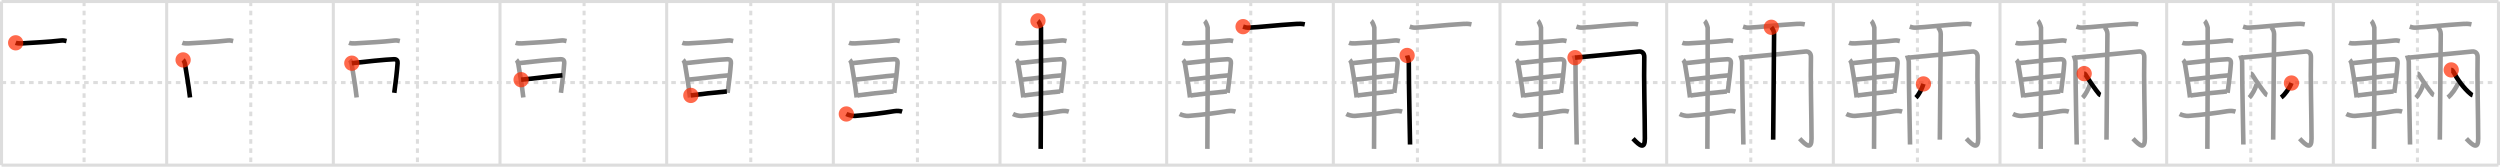 <svg width="1635px" height="109px" viewBox="0 0 1635 109" xmlns="http://www.w3.org/2000/svg" xmlns:xlink="http://www.w3.org/1999/xlink" xml:space="preserve" version="1.1"  baseProfile="full">
<line x1="1" y1="1" x2="1634" y2="1" style="stroke:#ddd;stroke-width:2" />
<line x1="1" y1="1" x2="1" y2="108" style="stroke:#ddd;stroke-width:2" />
<line x1="1" y1="108" x2="1634" y2="108" style="stroke:#ddd;stroke-width:2" />
<line x1="1634" y1="1" x2="1634" y2="108" style="stroke:#ddd;stroke-width:2" />
<line x1="109" y1="1" x2="109" y2="108" style="stroke:#ddd;stroke-width:2" />
<line x1="218" y1="1" x2="218" y2="108" style="stroke:#ddd;stroke-width:2" />
<line x1="327" y1="1" x2="327" y2="108" style="stroke:#ddd;stroke-width:2" />
<line x1="436" y1="1" x2="436" y2="108" style="stroke:#ddd;stroke-width:2" />
<line x1="545" y1="1" x2="545" y2="108" style="stroke:#ddd;stroke-width:2" />
<line x1="654" y1="1" x2="654" y2="108" style="stroke:#ddd;stroke-width:2" />
<line x1="763" y1="1" x2="763" y2="108" style="stroke:#ddd;stroke-width:2" />
<line x1="872" y1="1" x2="872" y2="108" style="stroke:#ddd;stroke-width:2" />
<line x1="981" y1="1" x2="981" y2="108" style="stroke:#ddd;stroke-width:2" />
<line x1="1090" y1="1" x2="1090" y2="108" style="stroke:#ddd;stroke-width:2" />
<line x1="1199" y1="1" x2="1199" y2="108" style="stroke:#ddd;stroke-width:2" />
<line x1="1308" y1="1" x2="1308" y2="108" style="stroke:#ddd;stroke-width:2" />
<line x1="1417" y1="1" x2="1417" y2="108" style="stroke:#ddd;stroke-width:2" />
<line x1="1526" y1="1" x2="1526" y2="108" style="stroke:#ddd;stroke-width:2" />
<line x1="1" y1="54" x2="1634" y2="54" style="stroke:#ddd;stroke-width:2;stroke-dasharray:3 3" />
<line x1="55" y1="1" x2="55" y2="108" style="stroke:#ddd;stroke-width:2;stroke-dasharray:3 3" />
<line x1="164" y1="1" x2="164" y2="108" style="stroke:#ddd;stroke-width:2;stroke-dasharray:3 3" />
<line x1="273" y1="1" x2="273" y2="108" style="stroke:#ddd;stroke-width:2;stroke-dasharray:3 3" />
<line x1="382" y1="1" x2="382" y2="108" style="stroke:#ddd;stroke-width:2;stroke-dasharray:3 3" />
<line x1="491" y1="1" x2="491" y2="108" style="stroke:#ddd;stroke-width:2;stroke-dasharray:3 3" />
<line x1="600" y1="1" x2="600" y2="108" style="stroke:#ddd;stroke-width:2;stroke-dasharray:3 3" />
<line x1="709" y1="1" x2="709" y2="108" style="stroke:#ddd;stroke-width:2;stroke-dasharray:3 3" />
<line x1="818" y1="1" x2="818" y2="108" style="stroke:#ddd;stroke-width:2;stroke-dasharray:3 3" />
<line x1="927" y1="1" x2="927" y2="108" style="stroke:#ddd;stroke-width:2;stroke-dasharray:3 3" />
<line x1="1036" y1="1" x2="1036" y2="108" style="stroke:#ddd;stroke-width:2;stroke-dasharray:3 3" />
<line x1="1145" y1="1" x2="1145" y2="108" style="stroke:#ddd;stroke-width:2;stroke-dasharray:3 3" />
<line x1="1254" y1="1" x2="1254" y2="108" style="stroke:#ddd;stroke-width:2;stroke-dasharray:3 3" />
<line x1="1363" y1="1" x2="1363" y2="108" style="stroke:#ddd;stroke-width:2;stroke-dasharray:3 3" />
<line x1="1472" y1="1" x2="1472" y2="108" style="stroke:#ddd;stroke-width:2;stroke-dasharray:3 3" />
<line x1="1581" y1="1" x2="1581" y2="108" style="stroke:#ddd;stroke-width:2;stroke-dasharray:3 3" />
<path d="M10.25,28c1.03,0.38,2.93,0.45,3.96,0.38c9.54-0.63,17.04-0.88,25.68-1.88c1.71-0.2,2.75,0.18,3.61,0.37" style="fill:none;stroke:black;stroke-width:3" />
<circle cx="10.25" cy="28.0" r="5" stroke-width="0" fill="#FF2A00" opacity="0.7" />
<path d="M119.25,28c1.03,0.38,2.93,0.45,3.96,0.38c9.54-0.63,17.04-0.88,25.68-1.88c1.71-0.2,2.75,0.18,3.61,0.37" style="fill:none;stroke:#999;stroke-width:3" />
<path d="M119.75,39.19c0.48,0.45,1.08,1.8,1.17,2.39c0.65,4.32,2.43,13.98,3.34,22.16" style="fill:none;stroke:black;stroke-width:3" />
<circle cx="119.75" cy="39.19" r="5" stroke-width="0" fill="#FF2A00" opacity="0.7" />
<path d="M228.25,28c1.03,0.38,2.93,0.45,3.96,0.38c9.54-0.63,17.04-0.88,25.68-1.88c1.71-0.2,2.75,0.18,3.61,0.37" style="fill:none;stroke:#999;stroke-width:3" />
<path d="M228.75,39.19c0.48,0.45,1.08,1.8,1.17,2.39c0.65,4.32,2.43,13.98,3.34,22.16" style="fill:none;stroke:#999;stroke-width:3" />
<path d="M230.09,41.33c7.26-0.87,22.6-2.46,27.55-2.59c2.05-0.06,2.47,1.18,2.38,2.54c-0.3,4.66-1.27,12.97-2.17,19.43" style="fill:none;stroke:black;stroke-width:3" />
<circle cx="230.09" cy="41.33" r="5" stroke-width="0" fill="#FF2A00" opacity="0.7" />
<path d="M337.25,28c1.03,0.38,2.93,0.45,3.96,0.38c9.54-0.63,17.04-0.88,25.68-1.88c1.71-0.2,2.75,0.18,3.61,0.37" style="fill:none;stroke:#999;stroke-width:3" />
<path d="M337.75,39.19c0.48,0.45,1.08,1.8,1.17,2.39c0.65,4.32,2.43,13.98,3.34,22.16" style="fill:none;stroke:#999;stroke-width:3" />
<path d="M339.09,41.33c7.26-0.87,22.6-2.46,27.55-2.59c2.05-0.06,2.47,1.18,2.38,2.54c-0.3,4.66-1.27,12.97-2.17,19.43" style="fill:none;stroke:#999;stroke-width:3" />
<path d="M340.8,52.12c7.45-0.62,19.7-2.37,27.03-2.87" style="fill:none;stroke:black;stroke-width:3" />
<circle cx="340.8" cy="52.12" r="5" stroke-width="0" fill="#FF2A00" opacity="0.7" />
<path d="M446.25,28c1.03,0.38,2.93,0.45,3.96,0.38c9.54-0.63,17.04-0.88,25.68-1.88c1.71-0.2,2.75,0.18,3.61,0.37" style="fill:none;stroke:#999;stroke-width:3" />
<path d="M446.75,39.19c0.48,0.45,1.08,1.8,1.17,2.39c0.65,4.32,2.43,13.98,3.34,22.16" style="fill:none;stroke:#999;stroke-width:3" />
<path d="M448.09,41.33c7.26-0.87,22.6-2.46,27.55-2.59c2.05-0.06,2.47,1.18,2.38,2.54c-0.3,4.66-1.27,12.97-2.17,19.43" style="fill:none;stroke:#999;stroke-width:3" />
<path d="M449.8,52.12c7.45-0.62,19.7-2.37,27.03-2.87" style="fill:none;stroke:#999;stroke-width:3" />
<path d="M451.8,62.4c6.36-0.9,15.7-1.9,23.55-2.59" style="fill:none;stroke:black;stroke-width:3" />
<circle cx="451.8" cy="62.4" r="5" stroke-width="0" fill="#FF2A00" opacity="0.7" />
<path d="M555.25,28c1.03,0.38,2.93,0.45,3.96,0.38c9.54-0.63,17.04-0.88,25.68-1.88c1.71-0.2,2.75,0.18,3.61,0.37" style="fill:none;stroke:#999;stroke-width:3" />
<path d="M555.75,39.19c0.48,0.45,1.08,1.8,1.17,2.39c0.65,4.32,2.43,13.98,3.34,22.16" style="fill:none;stroke:#999;stroke-width:3" />
<path d="M557.09,41.33c7.26-0.87,22.6-2.46,27.55-2.59c2.05-0.06,2.47,1.18,2.38,2.54c-0.3,4.66-1.27,12.97-2.17,19.43" style="fill:none;stroke:#999;stroke-width:3" />
<path d="M558.8,52.12c7.45-0.62,19.7-2.37,27.03-2.87" style="fill:none;stroke:#999;stroke-width:3" />
<path d="M560.8,62.4c6.36-0.9,15.7-1.9,23.55-2.59" style="fill:none;stroke:#999;stroke-width:3" />
<path d="M553.5,74.54c1.47,0.77,4.15,1.39,5.64,1.27C569.25,75,578.5,73.75,584.5,72.75c2.42-0.4,4.27-0.13,5.5,0.25" style="fill:none;stroke:black;stroke-width:3" />
<circle cx="553.5" cy="74.54" r="5" stroke-width="0" fill="#FF2A00" opacity="0.7" />
<path d="M664.25,28c1.03,0.38,2.93,0.45,3.96,0.38c9.54-0.63,17.04-0.88,25.68-1.88c1.71-0.2,2.75,0.18,3.61,0.37" style="fill:none;stroke:#999;stroke-width:3" />
<path d="M664.75,39.19c0.48,0.45,1.08,1.8,1.17,2.39c0.65,4.32,2.43,13.98,3.34,22.16" style="fill:none;stroke:#999;stroke-width:3" />
<path d="M666.09,41.33c7.26-0.87,22.6-2.46,27.55-2.59c2.05-0.06,2.47,1.18,2.38,2.54c-0.3,4.66-1.27,12.97-2.17,19.43" style="fill:none;stroke:#999;stroke-width:3" />
<path d="M667.8,52.12c7.45-0.62,19.7-2.37,27.03-2.87" style="fill:none;stroke:#999;stroke-width:3" />
<path d="M669.8,62.4c6.36-0.9,15.7-1.9,23.55-2.59" style="fill:none;stroke:#999;stroke-width:3" />
<path d="M662.5,74.54c1.47,0.77,4.15,1.39,5.64,1.27C678.25,75,687.5,73.75,693.5,72.75c2.42-0.4,4.27-0.13,5.5,0.25" style="fill:none;stroke:#999;stroke-width:3" />
<path d="M678.83,13.63c0.6,0.47,1.87,3.54,1.99,4.49c0.12,0.95-0.08,73.36-0.2,79.26" style="fill:none;stroke:black;stroke-width:3" />
<circle cx="678.83" cy="13.63" r="5" stroke-width="0" fill="#FF2A00" opacity="0.7" />
<path d="M773.25,28c1.03,0.38,2.93,0.45,3.96,0.38c9.54-0.63,17.04-0.88,25.68-1.88c1.71-0.2,2.75,0.18,3.61,0.37" style="fill:none;stroke:#999;stroke-width:3" />
<path d="M773.75,39.19c0.48,0.45,1.08,1.8,1.17,2.39c0.65,4.32,2.43,13.98,3.34,22.16" style="fill:none;stroke:#999;stroke-width:3" />
<path d="M775.09,41.33c7.26-0.87,22.6-2.46,27.55-2.59c2.05-0.06,2.47,1.18,2.38,2.54c-0.3,4.66-1.27,12.97-2.17,19.43" style="fill:none;stroke:#999;stroke-width:3" />
<path d="M776.8,52.12c7.45-0.62,19.7-2.37,27.03-2.87" style="fill:none;stroke:#999;stroke-width:3" />
<path d="M778.8,62.4c6.36-0.9,15.7-1.9,23.55-2.59" style="fill:none;stroke:#999;stroke-width:3" />
<path d="M771.5,74.54c1.47,0.77,4.15,1.39,5.64,1.27C787.25,75,796.5,73.75,802.5,72.75c2.42-0.4,4.27-0.13,5.5,0.25" style="fill:none;stroke:#999;stroke-width:3" />
<path d="M787.83,13.63c0.6,0.47,1.87,3.54,1.99,4.49c0.12,0.95-0.08,73.36-0.2,79.26" style="fill:none;stroke:#999;stroke-width:3" />
<path d="M812.97,17.43c1.39,0.44,2.32,0.7,3.7,0.65c6.23-0.2,18.37-1.7,31.33-2.44c1.85-0.11,3.25-0.13,5.33,0.31" style="fill:none;stroke:black;stroke-width:3" />
<circle cx="812.97" cy="17.43" r="5" stroke-width="0" fill="#FF2A00" opacity="0.7" />
<path d="M882.25,28c1.03,0.38,2.93,0.45,3.96,0.38c9.54-0.63,17.04-0.88,25.68-1.88c1.71-0.2,2.75,0.18,3.61,0.37" style="fill:none;stroke:#999;stroke-width:3" />
<path d="M882.75,39.19c0.48,0.45,1.08,1.8,1.17,2.39c0.65,4.32,2.43,13.98,3.34,22.16" style="fill:none;stroke:#999;stroke-width:3" />
<path d="M884.09,41.33c7.26-0.87,22.6-2.46,27.55-2.59c2.05-0.06,2.47,1.18,2.38,2.54c-0.3,4.66-1.27,12.97-2.17,19.43" style="fill:none;stroke:#999;stroke-width:3" />
<path d="M885.8,52.12c7.45-0.62,19.7-2.37,27.03-2.87" style="fill:none;stroke:#999;stroke-width:3" />
<path d="M887.8,62.4c6.36-0.9,15.7-1.9,23.55-2.59" style="fill:none;stroke:#999;stroke-width:3" />
<path d="M880.5,74.54c1.47,0.77,4.15,1.39,5.64,1.27C896.25,75,905.5,73.75,911.5,72.75c2.42-0.4,4.27-0.13,5.5,0.25" style="fill:none;stroke:#999;stroke-width:3" />
<path d="M896.83,13.63c0.6,0.47,1.87,3.54,1.99,4.49c0.12,0.95-0.08,73.36-0.2,79.26" style="fill:none;stroke:#999;stroke-width:3" />
<path d="M921.97,17.43c1.39,0.44,2.32,0.7,3.7,0.65c6.23-0.2,18.37-1.7,31.33-2.44c1.85-0.11,3.25-0.13,5.33,0.31" style="fill:none;stroke:#999;stroke-width:3" />
<path d="M920.25,36.27c0.14,0.69,1.11,2.78,1.11,4.18c0,17.55,0.81,49.46,0.81,54.07" style="fill:none;stroke:black;stroke-width:3" />
<circle cx="920.25" cy="36.27" r="5" stroke-width="0" fill="#FF2A00" opacity="0.7" />
<path d="M991.25,28c1.03,0.38,2.93,0.45,3.96,0.38c9.54-0.63,17.04-0.88,25.68-1.88c1.71-0.2,2.75,0.18,3.61,0.37" style="fill:none;stroke:#999;stroke-width:3" />
<path d="M991.75,39.19c0.48,0.45,1.08,1.8,1.17,2.39c0.65,4.32,2.43,13.98,3.34,22.16" style="fill:none;stroke:#999;stroke-width:3" />
<path d="M993.09,41.33c7.26-0.87,22.6-2.46,27.55-2.59c2.05-0.06,2.47,1.18,2.38,2.54c-0.3,4.66-1.27,12.97-2.17,19.43" style="fill:none;stroke:#999;stroke-width:3" />
<path d="M994.8,52.12c7.45-0.62,19.7-2.37,27.03-2.87" style="fill:none;stroke:#999;stroke-width:3" />
<path d="M996.8,62.4c6.36-0.9,15.7-1.9,23.55-2.59" style="fill:none;stroke:#999;stroke-width:3" />
<path d="M989.5,74.54c1.47,0.77,4.15,1.39,5.64,1.27C1005.25,75,1014.5,73.75,1020.5,72.75c2.42-0.4,4.27-0.13,5.5,0.25" style="fill:none;stroke:#999;stroke-width:3" />
<path d="M1005.83,13.63c0.6,0.47,1.87,3.54,1.99,4.49c0.12,0.95-0.08,73.36-0.2,79.26" style="fill:none;stroke:#999;stroke-width:3" />
<path d="M1030.97,17.43c1.39,0.44,2.32,0.7,3.7,0.65c6.23-0.2,18.37-1.7,31.33-2.44c1.85-0.11,3.25-0.13,5.33,0.31" style="fill:none;stroke:#999;stroke-width:3" />
<path d="M1029.25,36.27c0.14,0.69,1.11,2.78,1.11,4.18c0,17.55,0.81,49.46,0.81,54.07" style="fill:none;stroke:#999;stroke-width:3" />
<path d="M1030.06,37.71c9.87-0.96,35.46-3.26,41.67-4c2.01-0.24,3.7,0.97,3.63,3.61C1075.0,50.75,1075.74,77,1075.74,90.67c0,7.14-3.24,4.83-7.75,0" style="fill:none;stroke:black;stroke-width:3" />
<circle cx="1030.06" cy="37.71" r="5" stroke-width="0" fill="#FF2A00" opacity="0.7" />
<path d="M1100.25,28c1.03,0.38,2.93,0.45,3.96,0.38c9.54-0.63,17.04-0.88,25.68-1.88c1.71-0.2,2.75,0.18,3.61,0.37" style="fill:none;stroke:#999;stroke-width:3" />
<path d="M1100.75,39.19c0.48,0.45,1.08,1.8,1.17,2.39c0.65,4.32,2.43,13.98,3.34,22.16" style="fill:none;stroke:#999;stroke-width:3" />
<path d="M1102.09,41.33c7.26-0.87,22.6-2.46,27.55-2.59c2.05-0.06,2.47,1.18,2.38,2.54c-0.3,4.66-1.27,12.97-2.17,19.43" style="fill:none;stroke:#999;stroke-width:3" />
<path d="M1103.8,52.12c7.45-0.62,19.7-2.37,27.03-2.87" style="fill:none;stroke:#999;stroke-width:3" />
<path d="M1105.8,62.4c6.36-0.9,15.7-1.9,23.55-2.59" style="fill:none;stroke:#999;stroke-width:3" />
<path d="M1098.5,74.54c1.47,0.77,4.15,1.39,5.64,1.27C1114.25,75,1123.5,73.75,1129.5,72.75c2.42-0.4,4.27-0.13,5.5,0.25" style="fill:none;stroke:#999;stroke-width:3" />
<path d="M1114.83,13.63c0.6,0.47,1.87,3.54,1.99,4.49c0.12,0.95-0.08,73.36-0.2,79.26" style="fill:none;stroke:#999;stroke-width:3" />
<path d="M1139.97,17.43c1.39,0.44,2.32,0.7,3.7,0.65c6.23-0.2,18.37-1.7,31.33-2.44c1.85-0.11,3.25-0.13,5.33,0.31" style="fill:none;stroke:#999;stroke-width:3" />
<path d="M1138.25,36.27c0.14,0.69,1.11,2.78,1.11,4.18c0,17.55,0.81,49.46,0.81,54.07" style="fill:none;stroke:#999;stroke-width:3" />
<path d="M1139.06,37.71c9.87-0.96,35.46-3.26,41.67-4c2.01-0.24,3.7,0.97,3.63,3.61C1184.0,50.75,1184.74,77,1184.74,90.67c0,7.14-3.24,4.83-7.75,0" style="fill:none;stroke:#999;stroke-width:3" />
<path d="M1158.44,17.84c1.01,1.2,1.81,2.65,1.81,4.33c0,0.96-0.6,66.52-0.6,69.17" style="fill:none;stroke:black;stroke-width:3" />
<circle cx="1158.44" cy="17.84" r="5" stroke-width="0" fill="#FF2A00" opacity="0.7" />
<path d="M1209.25,28c1.03,0.38,2.93,0.45,3.96,0.38c9.54-0.63,17.04-0.88,25.68-1.88c1.71-0.2,2.75,0.18,3.61,0.37" style="fill:none;stroke:#999;stroke-width:3" />
<path d="M1209.75,39.19c0.48,0.45,1.08,1.8,1.17,2.39c0.65,4.32,2.43,13.98,3.34,22.16" style="fill:none;stroke:#999;stroke-width:3" />
<path d="M1211.09,41.33c7.26-0.87,22.6-2.46,27.55-2.59c2.05-0.06,2.47,1.18,2.38,2.54c-0.3,4.66-1.27,12.97-2.17,19.43" style="fill:none;stroke:#999;stroke-width:3" />
<path d="M1212.8,52.12c7.45-0.62,19.7-2.37,27.03-2.87" style="fill:none;stroke:#999;stroke-width:3" />
<path d="M1214.8,62.4c6.36-0.9,15.7-1.9,23.55-2.59" style="fill:none;stroke:#999;stroke-width:3" />
<path d="M1207.5,74.54c1.47,0.77,4.15,1.39,5.64,1.27C1223.25,75,1232.5,73.75,1238.5,72.75c2.42-0.4,4.27-0.13,5.5,0.25" style="fill:none;stroke:#999;stroke-width:3" />
<path d="M1223.83,13.63c0.6,0.47,1.87,3.54,1.99,4.49c0.12,0.95-0.08,73.36-0.2,79.26" style="fill:none;stroke:#999;stroke-width:3" />
<path d="M1248.97,17.43c1.39,0.44,2.32,0.7,3.7,0.65c6.23-0.2,18.37-1.7,31.33-2.44c1.85-0.11,3.25-0.13,5.33,0.31" style="fill:none;stroke:#999;stroke-width:3" />
<path d="M1247.25,36.27c0.14,0.69,1.11,2.78,1.11,4.18c0,17.55,0.81,49.46,0.81,54.07" style="fill:none;stroke:#999;stroke-width:3" />
<path d="M1248.06,37.71c9.87-0.96,35.46-3.26,41.67-4c2.01-0.24,3.7,0.97,3.63,3.61C1293.0,50.75,1293.74,77,1293.74,90.67c0,7.14-3.24,4.83-7.75,0" style="fill:none;stroke:#999;stroke-width:3" />
<path d="M1267.44,17.84c1.01,1.2,1.81,2.65,1.81,4.33c0,0.96-0.6,66.52-0.6,69.17" style="fill:none;stroke:#999;stroke-width:3" />
<path d="M1257.93,54.88c-0.87,3.02-3.12,7.28-4.92,8.99" style="fill:none;stroke:black;stroke-width:3" />
<circle cx="1257.93" cy="54.88" r="5" stroke-width="0" fill="#FF2A00" opacity="0.7" />
<path d="M1318.25,28c1.03,0.38,2.93,0.45,3.96,0.38c9.54-0.63,17.04-0.88,25.68-1.88c1.71-0.2,2.75,0.18,3.61,0.37" style="fill:none;stroke:#999;stroke-width:3" />
<path d="M1318.75,39.19c0.48,0.45,1.08,1.8,1.17,2.39c0.65,4.32,2.43,13.98,3.34,22.16" style="fill:none;stroke:#999;stroke-width:3" />
<path d="M1320.09,41.33c7.26-0.87,22.6-2.46,27.55-2.59c2.05-0.06,2.47,1.18,2.38,2.54c-0.3,4.66-1.27,12.97-2.17,19.43" style="fill:none;stroke:#999;stroke-width:3" />
<path d="M1321.8,52.12c7.45-0.62,19.7-2.37,27.03-2.87" style="fill:none;stroke:#999;stroke-width:3" />
<path d="M1323.8,62.4c6.36-0.9,15.7-1.9,23.55-2.59" style="fill:none;stroke:#999;stroke-width:3" />
<path d="M1316.5,74.54c1.47,0.77,4.15,1.39,5.64,1.27C1332.25,75,1341.5,73.75,1347.5,72.75c2.42-0.4,4.27-0.13,5.5,0.25" style="fill:none;stroke:#999;stroke-width:3" />
<path d="M1332.83,13.63c0.6,0.47,1.87,3.54,1.99,4.49c0.12,0.95-0.08,73.36-0.2,79.26" style="fill:none;stroke:#999;stroke-width:3" />
<path d="M1357.97,17.43c1.39,0.44,2.32,0.7,3.7,0.65c6.23-0.2,18.37-1.7,31.33-2.44c1.85-0.11,3.25-0.13,5.33,0.31" style="fill:none;stroke:#999;stroke-width:3" />
<path d="M1356.25,36.27c0.14,0.69,1.11,2.78,1.11,4.18c0,17.55,0.81,49.46,0.81,54.07" style="fill:none;stroke:#999;stroke-width:3" />
<path d="M1357.06,37.71c9.87-0.96,35.46-3.26,41.67-4c2.01-0.24,3.7,0.97,3.63,3.61C1402.0,50.75,1402.74,77,1402.74,90.67c0,7.14-3.24,4.83-7.75,0" style="fill:none;stroke:#999;stroke-width:3" />
<path d="M1376.44,17.84c1.01,1.2,1.81,2.65,1.81,4.33c0,0.96-0.6,66.52-0.6,69.17" style="fill:none;stroke:#999;stroke-width:3" />
<path d="M1366.93,54.88c-0.87,3.02-3.12,7.28-4.92,8.99" style="fill:none;stroke:#999;stroke-width:3" />
<path d="M1363.05,48.15c0.37,0,0.7,0.38,0.87,0.66c2.92,4.66,6.22,9.46,8.92,12.75c0.31,0.37,0.6,0.51,0.92,0.61" style="fill:none;stroke:black;stroke-width:3" />
<circle cx="1363.05" cy="48.15" r="5" stroke-width="0" fill="#FF2A00" opacity="0.7" />
<path d="M1427.25,28c1.03,0.38,2.93,0.45,3.96,0.38c9.54-0.63,17.04-0.88,25.68-1.88c1.71-0.2,2.75,0.18,3.61,0.37" style="fill:none;stroke:#999;stroke-width:3" />
<path d="M1427.75,39.19c0.48,0.45,1.08,1.8,1.17,2.39c0.65,4.32,2.43,13.98,3.34,22.16" style="fill:none;stroke:#999;stroke-width:3" />
<path d="M1429.09,41.33c7.26-0.87,22.6-2.46,27.55-2.59c2.05-0.06,2.47,1.18,2.38,2.54c-0.3,4.66-1.27,12.97-2.17,19.43" style="fill:none;stroke:#999;stroke-width:3" />
<path d="M1430.8,52.12c7.45-0.62,19.7-2.37,27.03-2.87" style="fill:none;stroke:#999;stroke-width:3" />
<path d="M1432.8,62.4c6.36-0.9,15.7-1.9,23.55-2.59" style="fill:none;stroke:#999;stroke-width:3" />
<path d="M1425.5,74.54c1.47,0.77,4.15,1.39,5.64,1.27C1441.25,75,1450.5,73.75,1456.5,72.75c2.42-0.4,4.27-0.13,5.5,0.25" style="fill:none;stroke:#999;stroke-width:3" />
<path d="M1441.83,13.63c0.6,0.47,1.87,3.54,1.99,4.49c0.12,0.95-0.08,73.36-0.2,79.26" style="fill:none;stroke:#999;stroke-width:3" />
<path d="M1466.97,17.43c1.39,0.44,2.32,0.7,3.7,0.65c6.23-0.2,18.37-1.7,31.33-2.44c1.85-0.11,3.25-0.13,5.33,0.31" style="fill:none;stroke:#999;stroke-width:3" />
<path d="M1465.25,36.27c0.14,0.69,1.11,2.78,1.11,4.18c0,17.55,0.81,49.46,0.81,54.07" style="fill:none;stroke:#999;stroke-width:3" />
<path d="M1466.06,37.71c9.87-0.96,35.46-3.26,41.67-4c2.01-0.24,3.7,0.97,3.63,3.61C1511.0,50.75,1511.74,77,1511.74,90.67c0,7.14-3.24,4.83-7.75,0" style="fill:none;stroke:#999;stroke-width:3" />
<path d="M1485.44,17.84c1.01,1.2,1.81,2.65,1.81,4.33c0,0.96-0.6,66.52-0.6,69.17" style="fill:none;stroke:#999;stroke-width:3" />
<path d="M1475.93,54.88c-0.87,3.02-3.12,7.28-4.92,8.99" style="fill:none;stroke:#999;stroke-width:3" />
<path d="M1472.05,48.15c0.37,0,0.7,0.38,0.87,0.66c2.92,4.66,6.22,9.46,8.92,12.75c0.31,0.37,0.6,0.51,0.92,0.61" style="fill:none;stroke:#999;stroke-width:3" />
<path d="M1498.62,54.3c-1.19,3.16-4.27,7.64-6.74,9.43" style="fill:none;stroke:black;stroke-width:3" />
<circle cx="1498.62" cy="54.3" r="5" stroke-width="0" fill="#FF2A00" opacity="0.7" />
<path d="M1536.25,28c1.03,0.38,2.93,0.45,3.96,0.38c9.54-0.63,17.04-0.88,25.68-1.88c1.71-0.2,2.75,0.18,3.61,0.37" style="fill:none;stroke:#999;stroke-width:3" />
<path d="M1536.75,39.19c0.48,0.45,1.08,1.8,1.17,2.39c0.65,4.32,2.43,13.98,3.34,22.16" style="fill:none;stroke:#999;stroke-width:3" />
<path d="M1538.09,41.33c7.26-0.87,22.6-2.46,27.55-2.59c2.05-0.06,2.47,1.18,2.38,2.54c-0.3,4.66-1.27,12.97-2.17,19.43" style="fill:none;stroke:#999;stroke-width:3" />
<path d="M1539.8,52.12c7.45-0.62,19.7-2.37,27.03-2.87" style="fill:none;stroke:#999;stroke-width:3" />
<path d="M1541.8,62.4c6.36-0.9,15.7-1.9,23.55-2.59" style="fill:none;stroke:#999;stroke-width:3" />
<path d="M1534.5,74.54c1.47,0.77,4.15,1.39,5.64,1.27C1550.25,75,1559.5,73.75,1565.5,72.75c2.42-0.4,4.27-0.13,5.5,0.25" style="fill:none;stroke:#999;stroke-width:3" />
<path d="M1550.83,13.63c0.6,0.47,1.87,3.54,1.99,4.49c0.12,0.95-0.08,73.36-0.2,79.26" style="fill:none;stroke:#999;stroke-width:3" />
<path d="M1575.97,17.43c1.39,0.44,2.32,0.7,3.7,0.65c6.23-0.2,18.37-1.7,31.33-2.44c1.85-0.11,3.25-0.13,5.33,0.31" style="fill:none;stroke:#999;stroke-width:3" />
<path d="M1574.25,36.27c0.14,0.69,1.11,2.78,1.11,4.18c0,17.55,0.81,49.46,0.81,54.07" style="fill:none;stroke:#999;stroke-width:3" />
<path d="M1575.06,37.71c9.87-0.96,35.46-3.26,41.67-4c2.01-0.24,3.7,0.97,3.63,3.61C1620.0,50.75,1620.74,77,1620.74,90.67c0,7.14-3.24,4.83-7.75,0" style="fill:none;stroke:#999;stroke-width:3" />
<path d="M1594.44,17.84c1.01,1.2,1.81,2.65,1.81,4.33c0,0.96-0.6,66.52-0.6,69.17" style="fill:none;stroke:#999;stroke-width:3" />
<path d="M1584.93,54.88c-0.87,3.02-3.12,7.28-4.92,8.99" style="fill:none;stroke:#999;stroke-width:3" />
<path d="M1581.05,48.15c0.37,0,0.7,0.38,0.87,0.66c2.92,4.66,6.22,9.46,8.92,12.75c0.31,0.37,0.6,0.51,0.92,0.61" style="fill:none;stroke:#999;stroke-width:3" />
<path d="M1607.62,54.3c-1.19,3.16-4.27,7.64-6.74,9.43" style="fill:none;stroke:#999;stroke-width:3" />
<path d="M1603.09,45.73c0.48,0,0.96,0.43,1.14,0.78c2.83,5.36,7.1,11.32,11.68,15.05c0.46,0.38,0.78,0.6,1.2,0.72" style="fill:none;stroke:black;stroke-width:3" />
<circle cx="1603.09" cy="45.73" r="5" stroke-width="0" fill="#FF2A00" opacity="0.7" />
</svg>
